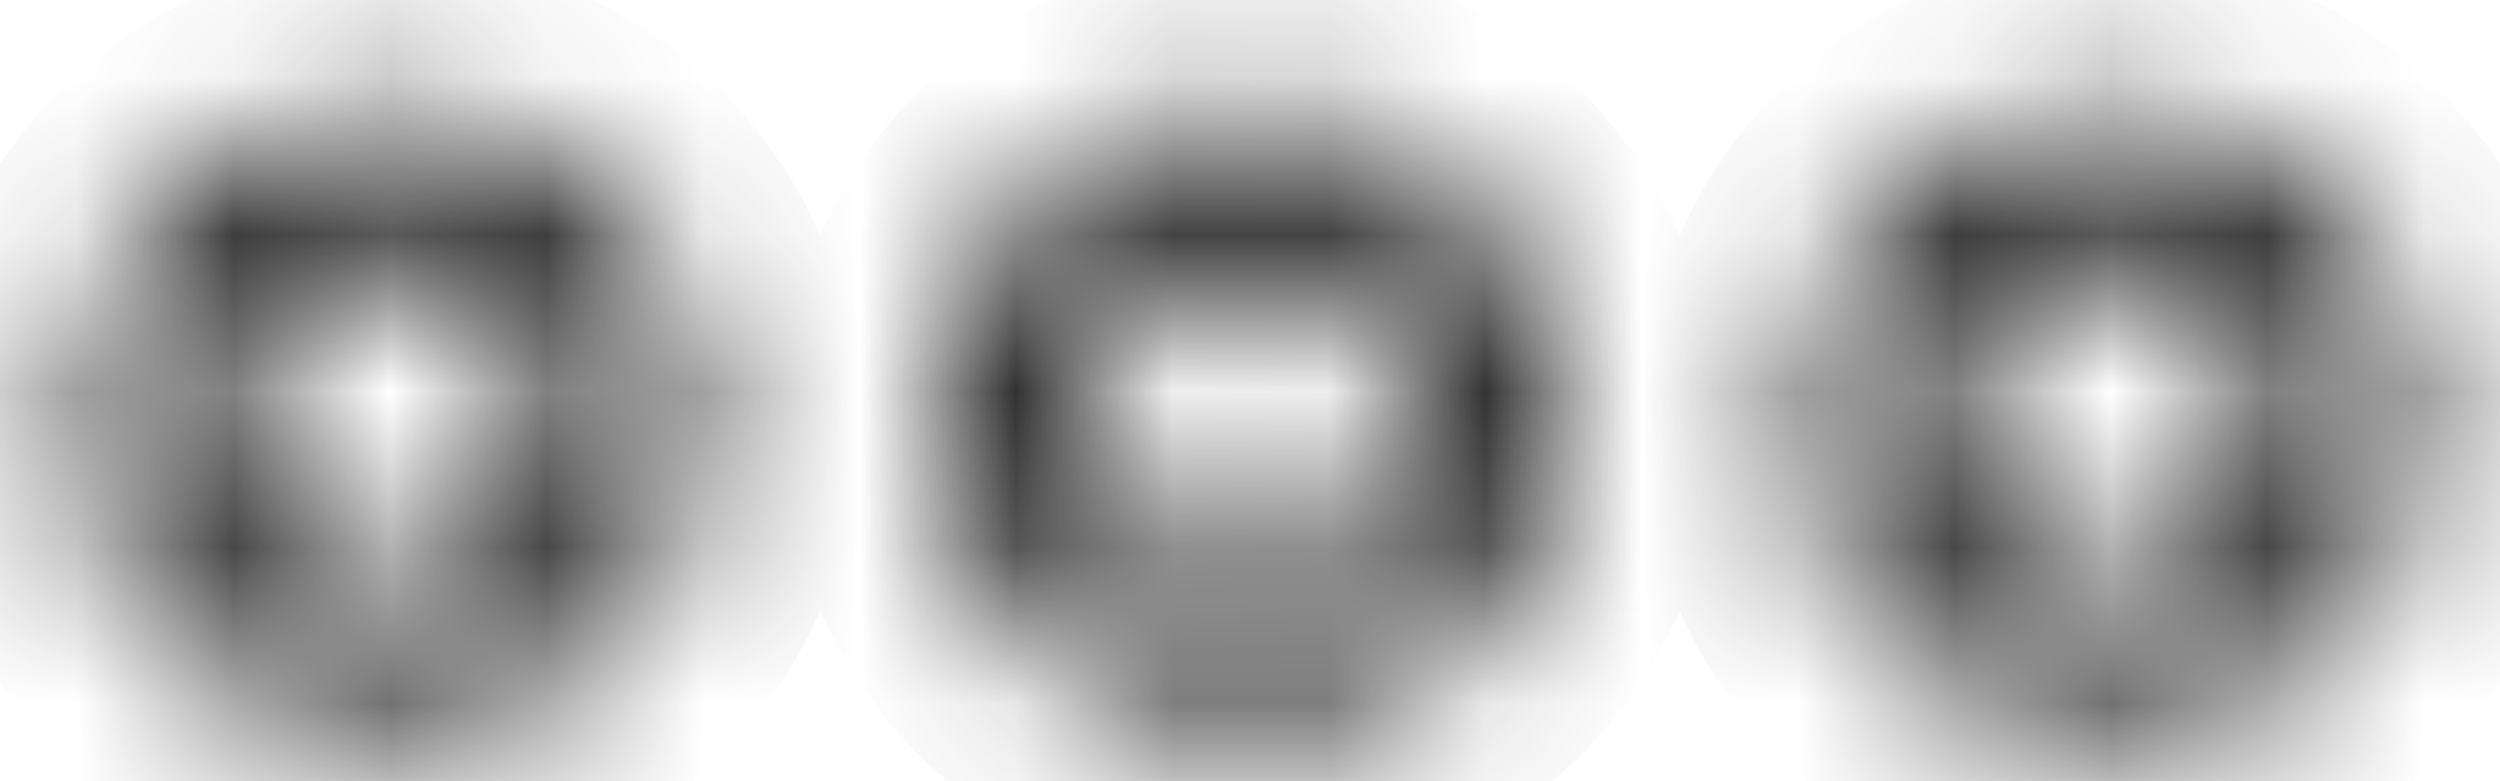 <svg width="16" height="5" viewBox="0 0 16 5" fill="none" xmlns="http://www.w3.org/2000/svg">
<mask id="path-1-inside-1_97_470" fill="white">
<path fill-rule="evenodd" clip-rule="evenodd" d="M13.5 1.707C12.948 1.707 12.5 2.155 12.5 2.707C12.5 3.26 12.948 3.707 13.5 3.707C14.052 3.707 14.5 3.26 14.5 2.707C14.5 2.155 14.052 1.707 13.5 1.707ZM11.5 2.707C11.5 1.603 12.395 0.707 13.5 0.707C14.605 0.707 15.5 1.603 15.5 2.707C15.5 3.812 14.605 4.707 13.5 4.707C12.395 4.707 11.5 3.812 11.5 2.707ZM2.5 1.707C1.948 1.707 1.5 2.155 1.5 2.707C1.5 3.26 1.948 3.707 2.5 3.707C3.052 3.707 3.5 3.26 3.5 2.707C3.5 2.155 3.052 1.707 2.5 1.707ZM0.5 2.707C0.5 1.603 1.395 0.707 2.5 0.707C3.605 0.707 4.5 1.603 4.5 2.707C4.5 3.812 3.605 4.707 2.5 4.707C1.395 4.707 0.5 3.812 0.5 2.707ZM8 1.707C7.448 1.707 7 2.155 7 2.707C7 3.26 7.448 3.707 8 3.707C8.552 3.707 9 3.26 9 2.707C9 2.155 8.552 1.707 8 1.707ZM6 2.707C6 1.603 6.895 0.707 8 0.707C9.105 0.707 10 1.603 10 2.707C10 3.812 9.105 4.707 8 4.707C6.895 4.707 6 3.812 6 2.707Z"/>
</mask>
<path d="M13.5 2.707V0.707C12.395 0.707 11.5 1.603 11.5 2.707H13.5ZM13.5 2.707H11.5C11.5 3.812 12.395 4.707 13.5 4.707V2.707ZM13.5 2.707V4.707C14.605 4.707 15.5 3.812 15.5 2.707H13.5ZM13.5 2.707H15.5C15.5 1.603 14.605 0.707 13.5 0.707V2.707ZM13.5 -0.293C11.843 -0.293 10.5 1.051 10.5 2.707H12.5C12.5 2.155 12.948 1.707 13.5 1.707V-0.293ZM16.5 2.707C16.5 1.051 15.157 -0.293 13.5 -0.293V1.707C14.052 1.707 14.5 2.155 14.5 2.707H16.5ZM13.5 5.707C15.157 5.707 16.5 4.364 16.5 2.707H14.5C14.5 3.26 14.052 3.707 13.5 3.707V5.707ZM10.5 2.707C10.5 4.364 11.843 5.707 13.5 5.707V3.707C12.948 3.707 12.5 3.26 12.5 2.707H10.5ZM2.5 2.707V0.707C1.395 0.707 0.5 1.603 0.5 2.707H2.5ZM2.5 2.707H0.5C0.5 3.812 1.395 4.707 2.5 4.707V2.707ZM2.5 2.707V4.707C3.605 4.707 4.5 3.812 4.5 2.707H2.5ZM2.5 2.707H4.5C4.5 1.603 3.605 0.707 2.5 0.707V2.707ZM2.5 -0.293C0.843 -0.293 -0.5 1.051 -0.5 2.707H1.5C1.5 2.155 1.948 1.707 2.5 1.707V-0.293ZM5.5 2.707C5.5 1.051 4.157 -0.293 2.5 -0.293V1.707C3.052 1.707 3.5 2.155 3.5 2.707H5.5ZM2.5 5.707C4.157 5.707 5.5 4.364 5.5 2.707H3.5C3.5 3.26 3.052 3.707 2.5 3.707V5.707ZM-0.5 2.707C-0.5 4.364 0.843 5.707 2.5 5.707V3.707C1.948 3.707 1.5 3.26 1.5 2.707H-0.5ZM8 2.707V0.707C6.895 0.707 6 1.603 6 2.707H8ZM8 2.707H6C6 3.812 6.895 4.707 8 4.707V2.707ZM8 2.707V4.707C9.105 4.707 10 3.812 10 2.707H8ZM8 2.707H10C10 1.603 9.105 0.707 8 0.707V2.707ZM8 -0.293C6.343 -0.293 5 1.051 5 2.707H7C7 2.155 7.448 1.707 8 1.707V-0.293ZM11 2.707C11 1.051 9.657 -0.293 8 -0.293V1.707C8.552 1.707 9 2.155 9 2.707H11ZM8 5.707C9.657 5.707 11 4.364 11 2.707H9C9 3.26 8.552 3.707 8 3.707V5.707ZM5 2.707C5 4.364 6.343 5.707 8 5.707V3.707C7.448 3.707 7 3.26 7 2.707H5Z" fill="#262626" mask="url(#path-1-inside-1_97_470)"/>
</svg>
